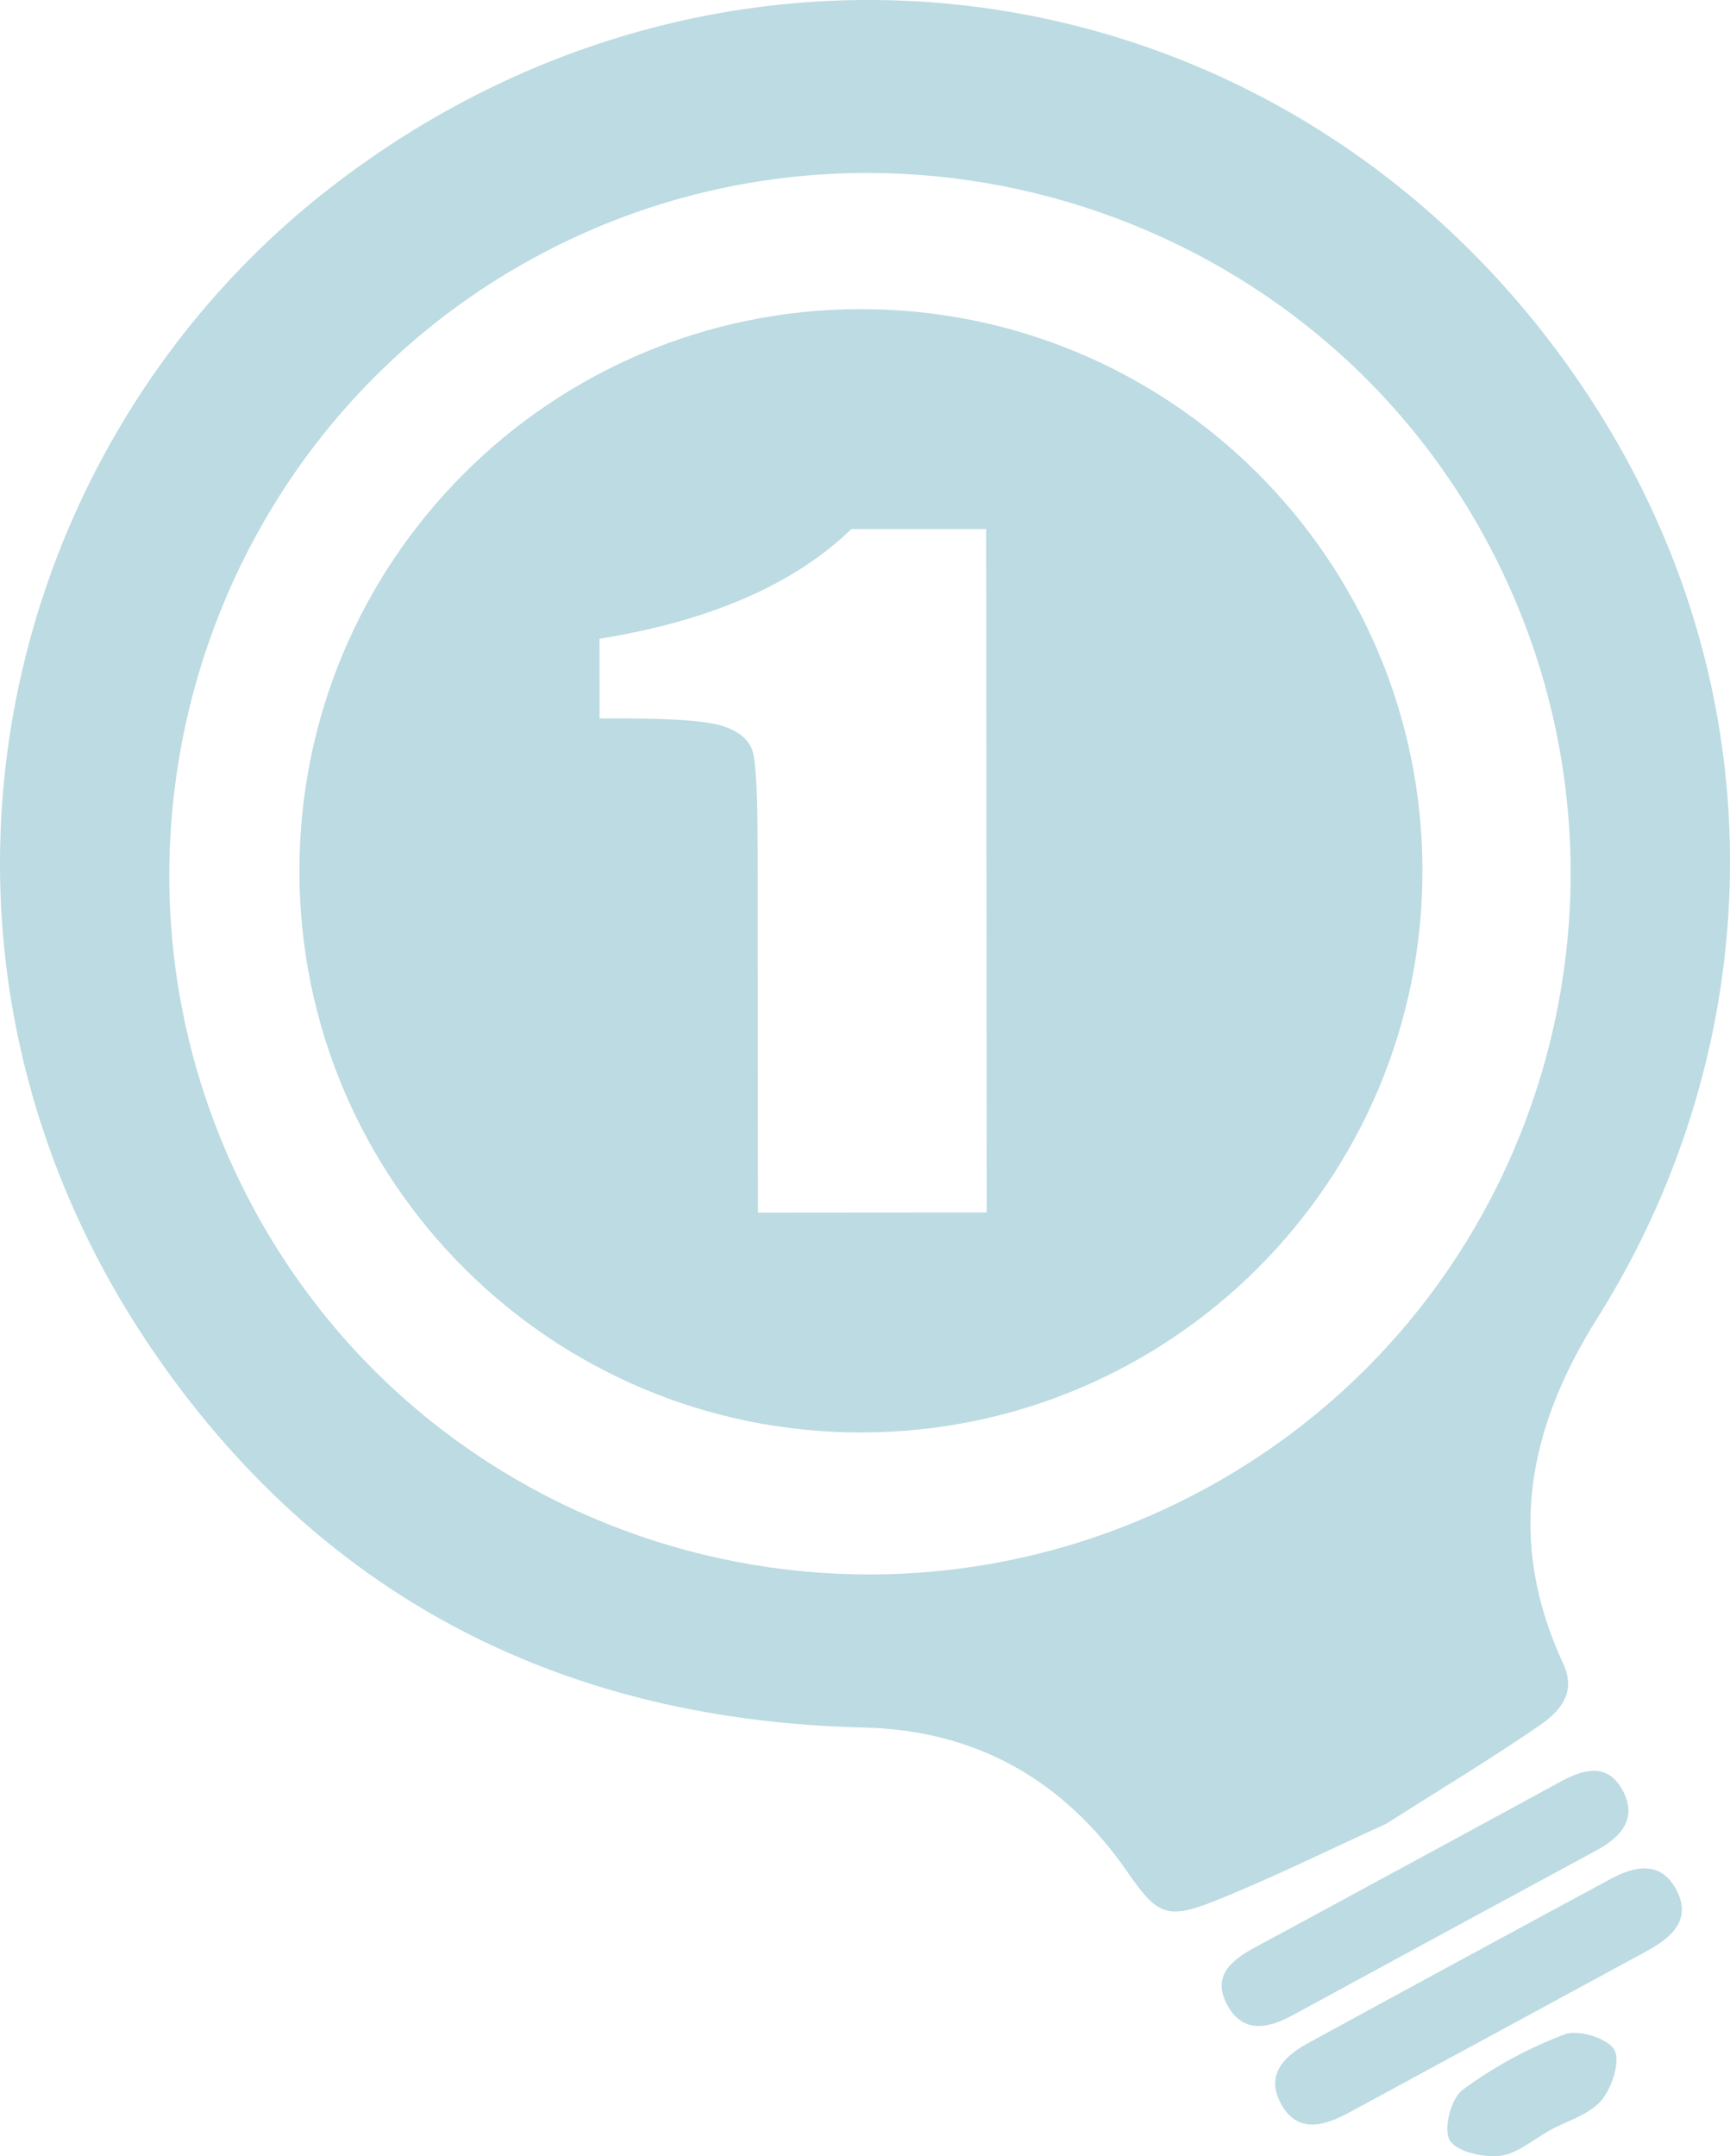 <?xml version="1.0" encoding="utf-8"?>
<!-- Generator: Adobe Illustrator 16.0.0, SVG Export Plug-In . SVG Version: 6.00 Build 0)  -->
<!DOCTYPE svg PUBLIC "-//W3C//DTD SVG 1.1//EN" "http://www.w3.org/Graphics/SVG/1.1/DTD/svg11.dtd">
<svg version="1.1" id="Capa_1" xmlns="http://www.w3.org/2000/svg" xmlns:xlink="http://www.w3.org/1999/xlink" x="0px" y="0px"
	 width="55.736px" height="69.454px" viewBox="0 0 55.736 69.454" enable-background="new 0 0 55.736 69.454" xml:space="preserve">
<g>
	<path fill="#BCDBE2" d="M44.65,58.75c-1.861,0.846-3.675,1.748-5.55,2.496c-1.54,0.613-1.845,0.396-2.783-0.957
		c-2.049-2.953-4.871-4.56-8.489-4.644c-9.548-0.222-17.289-4.077-22.742-11.907C-3.874,30.876-0.35,14.596,10.62,6.066
		c12.81-9.96,30.604-7.405,39.973,5.828c7.013,9.907,6.412,21.755,0.873,30.558c-2.274,3.611-2.93,7.205-1.105,11.133
		c0.458,0.986-0.16,1.584-0.819,2.035C47.94,56.713,46.278,57.717,44.65,58.75z M38.827,47.954
		c10.936-5.945,14.977-19.626,9.036-30.594C41.962,6.463,28.159,2.368,17.249,8.278C6.304,14.208,2.235,28.035,8.21,38.997
		C14.155,49.907,27.858,53.915,38.827,47.954z"/>
	<path fill="#BCDBE2" d="M48.253,65.452c-1.601,0.866-3.198,1.734-4.797,2.6c-0.813,0.439-1.674,0.684-2.201-0.314
		c-0.489-0.927,0.141-1.523,0.91-1.939c3.229-1.762,6.463-3.516,9.698-5.262c0.771-0.418,1.611-0.619,2.123,0.297
		c0.55,0.986-0.126,1.576-0.938,2.016C51.451,63.717,49.852,64.584,48.253,65.452z"/>
	<path fill="#BCDBE2" d="M45.384,60.047c1.633-0.887,3.266-1.769,4.896-2.659c0.738-0.403,1.507-0.616,1.992,0.272
		c0.498,0.916-0.045,1.514-0.844,1.945c-3.266,1.768-6.531,3.538-9.793,5.313c-0.795,0.432-1.601,0.582-2.096-0.336
		c-0.521-0.967,0.182-1.47,0.944-1.883C42.121,61.821,43.751,60.931,45.384,60.047z"/>
	<path fill="#BCDBE2" d="M49.925,68.625c-0.533,0.291-1.045,0.754-1.604,0.817c-0.541,0.06-1.403-0.135-1.618-0.508
		c-0.207-0.362,0.047-1.343,0.418-1.618c0.998-0.736,2.127-1.35,3.289-1.788c0.438-0.166,1.393,0.128,1.598,0.498
		c0.205,0.374-0.074,1.229-0.42,1.636c-0.394,0.457-1.096,0.651-1.664,0.959C49.923,68.622,49.925,68.624,49.925,68.625z"/>
	<path fill="#BCDBE2" d="M27.719,9.958c-9.99,0.01-18.081,8.117-18.072,18.108c0.009,9.992,8.116,18.084,18.105,18.075
		c9.992-0.01,18.084-8.117,18.075-18.109C45.817,18.041,37.71,9.948,27.719,9.958z M31.791,39.054L24.42,39.06l-0.011-11.803
		c-0.002-1.704-0.058-2.729-0.167-3.071c-0.108-0.345-0.41-0.608-0.903-0.781c-0.494-0.177-1.592-0.265-3.293-0.263h-0.73
		l-0.003-2.567c3.563-0.574,6.271-1.752,8.116-3.532l4.342-0.003L31.791,39.054z"/>
</g>
</svg>
